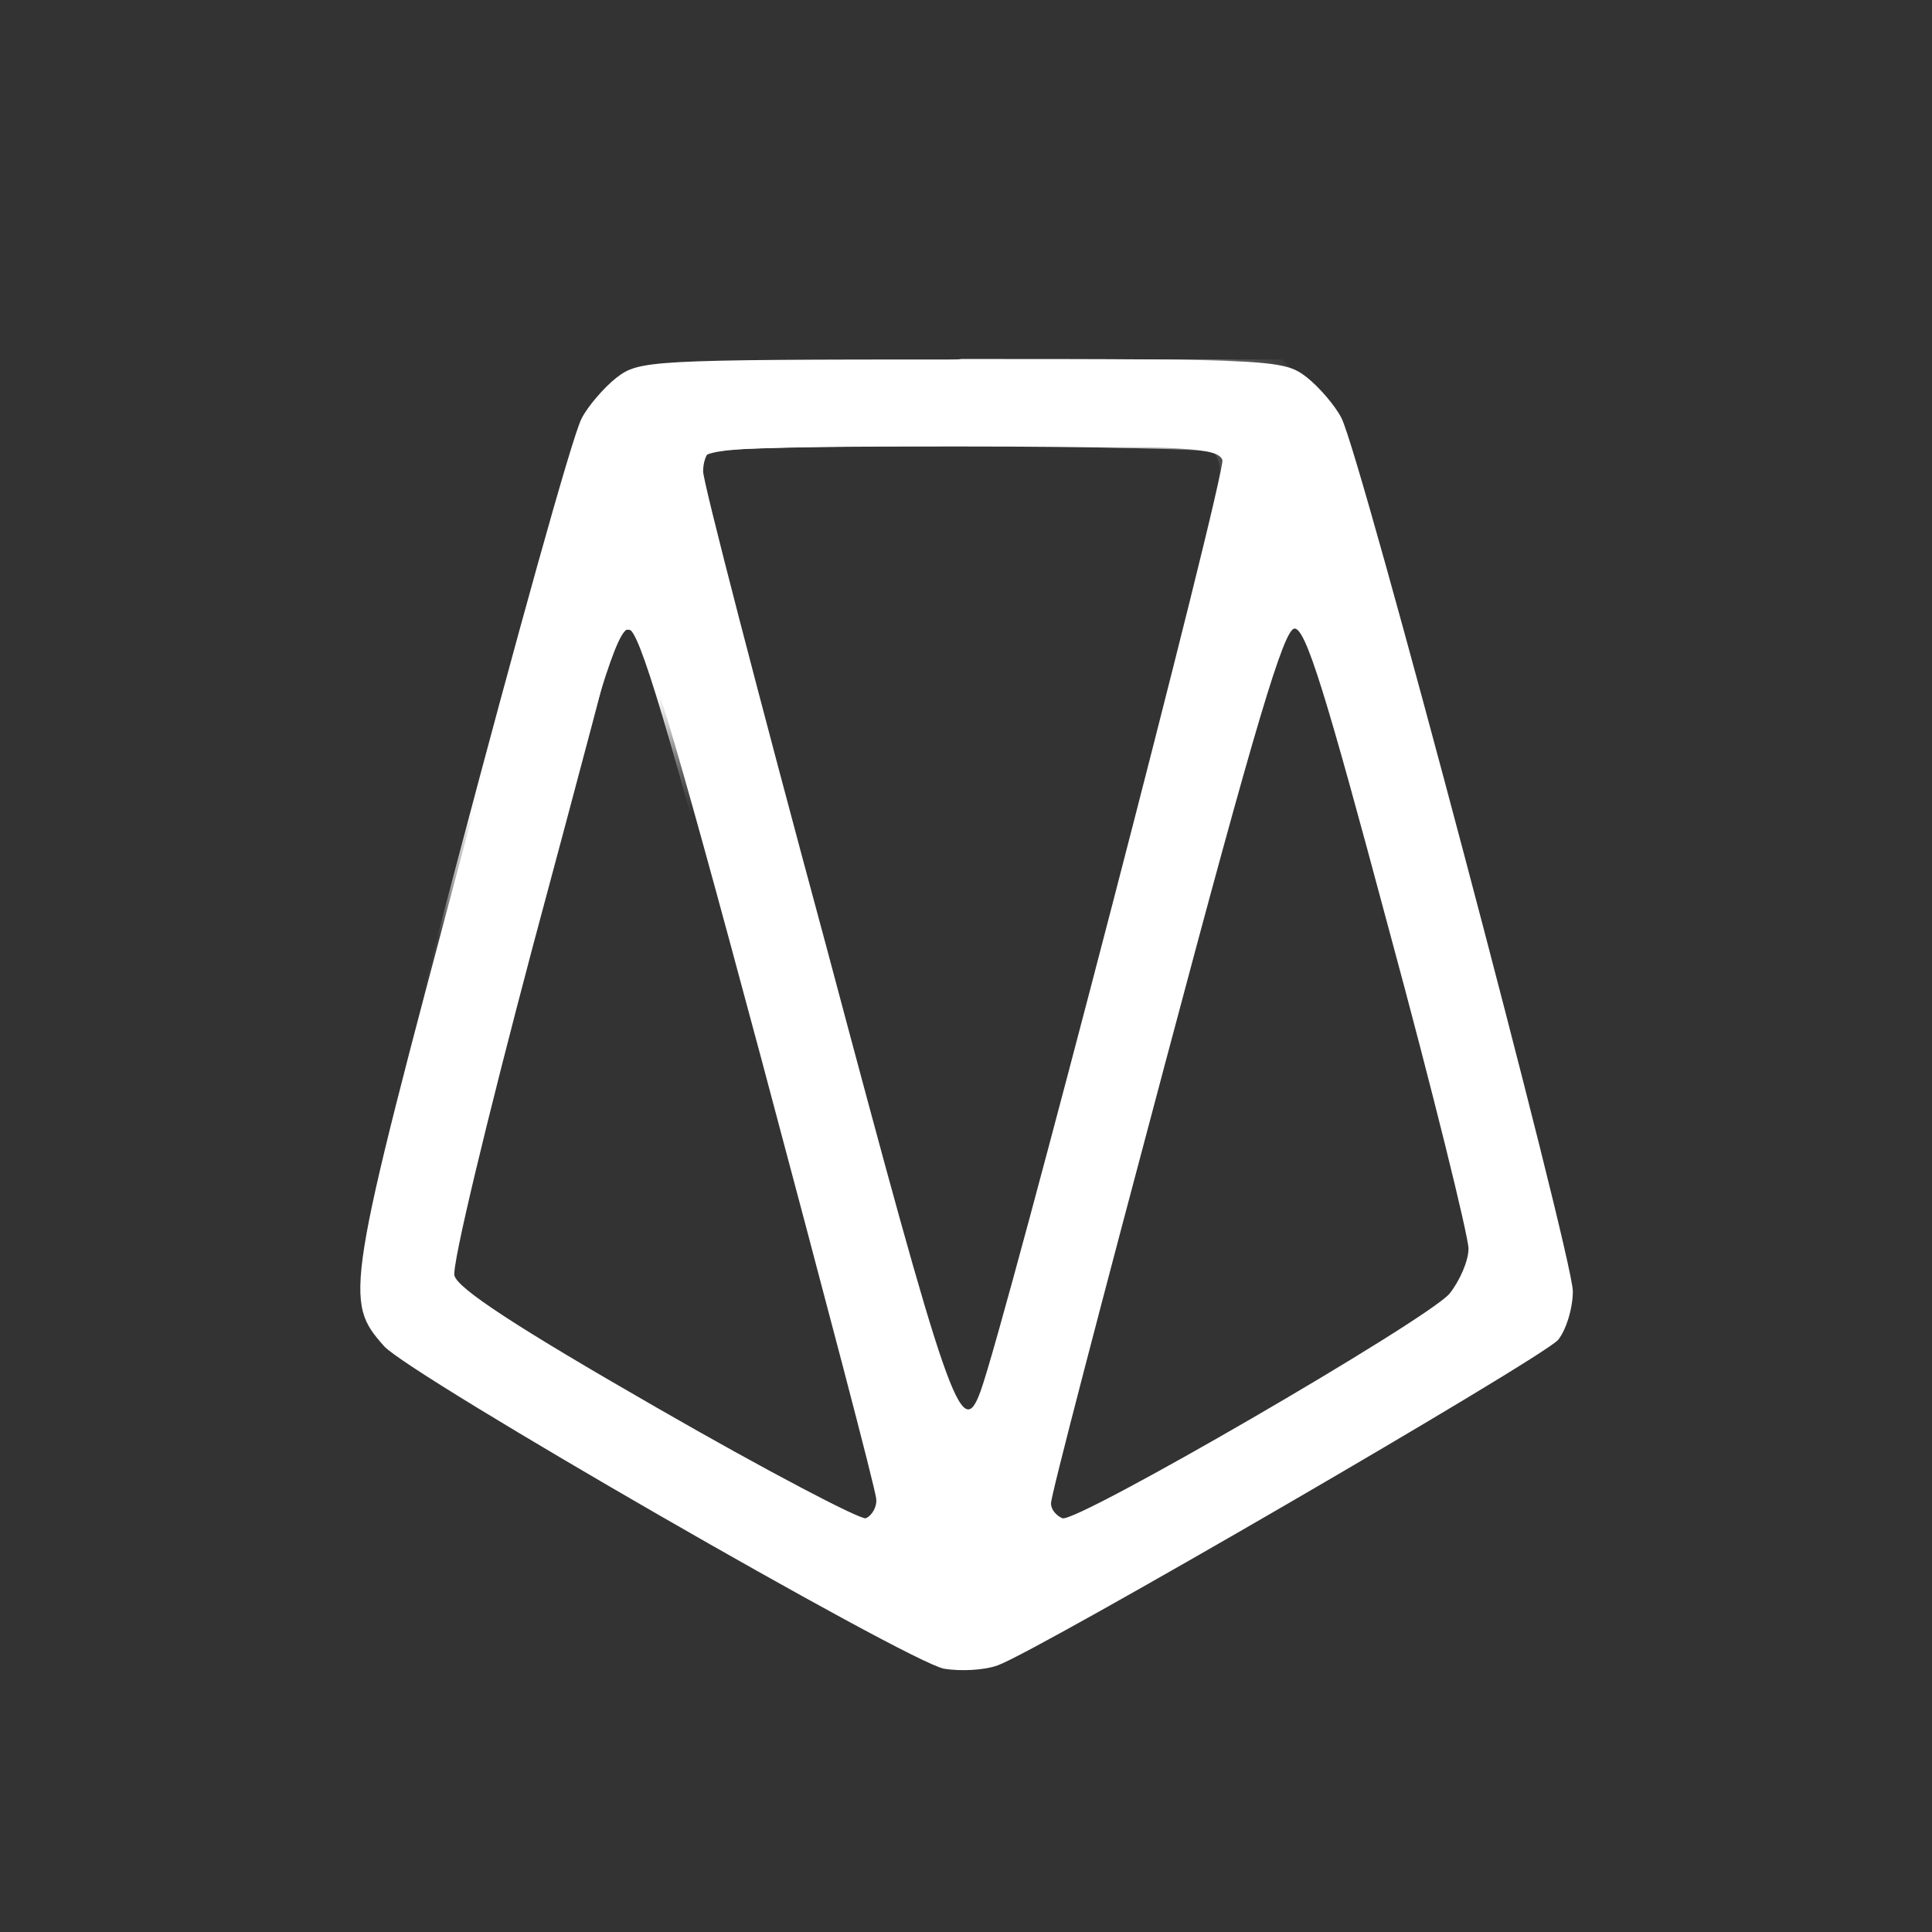 <svg width="32" height="32" viewBox="0 0 32 32" fill="none" xmlns="http://www.w3.org/2000/svg">
<rect x="0" y="0" width="32" height="32" fill="#333333" stroke="none"/>
<path d="M10.206 6.925C9.702 7.458 9.514 7.199 7.699 13.969C5.712 21.402 5.697 21.546 6.36 22.295C6.777 22.77 15.031 27.524 15.636 27.639C15.896 27.683 16.299 27.668 16.529 27.582C17.206 27.337 25.518 22.511 25.806 22.194C25.936 22.036 26.051 21.676 26.051 21.387C26.051 20.811 22.536 7.53 22.219 6.925C22.119 6.723 21.845 6.407 21.643 6.248C21.269 5.96 21.11 5.946 15.925 5.946L10.718 6.624L10.206 6.925ZM20.246 7.617C20.318 7.804 16.659 21.892 16.241 23.044C15.925 23.908 15.723 23.318 13.692 15.698C12.554 11.491 11.632 7.933 11.646 7.804C11.646 7.674 11.69 7.53 11.747 7.487C11.79 7.429 13.706 7.386 15.996 7.386C19.684 7.386 20.16 7.415 20.246 7.617ZM12.611 17.541C13.649 21.431 14.513 24.701 14.513 24.83C14.527 24.96 14.441 25.104 14.34 25.147C14.254 25.176 12.683 24.355 10.883 23.318C8.549 21.978 7.584 21.344 7.527 21.128C7.483 20.955 8.074 18.507 8.823 15.683C9.586 12.845 10.206 10.498 10.206 10.469C10.206 10.425 10.321 10.411 10.465 10.44C10.667 10.483 11.085 11.852 12.611 17.541ZM22.997 15.366C23.732 18.074 24.323 20.48 24.323 20.682C24.323 20.883 24.178 21.215 24.006 21.431C23.588 21.892 17.826 25.234 17.596 25.147C17.495 25.104 17.408 25.003 17.408 24.902C17.394 24.816 18.258 21.517 19.31 17.57C20.808 11.938 21.269 10.411 21.442 10.411C21.629 10.411 21.96 11.491 22.997 15.366Z" fill="white"/>
<mask id="mask0_1919_39" style="mask-type:alpha" maskUnits="userSpaceOnUse" x="3" y="1" width="18" height="16">
<path d="M6.479 9.348L8.515 3.918L15.302 1.882L20.731 6.633L3.765 16.813L6.479 9.348Z" fill="#D9D9D9"/>
</mask>
<g mask="url(#mask0_1919_39)">
<path d="M21.776 6.487C22.28 7.02 22.337 7.208 24.152 13.978C26.14 21.411 26.155 21.555 25.492 22.304C25.074 22.779 16.82 27.533 16.215 27.648C15.956 27.691 15.553 27.677 15.322 27.59C14.645 27.345 6.334 22.52 6.045 22.203C5.916 22.044 5.801 21.684 5.801 21.396C5.801 20.82 9.315 7.539 9.632 6.934C9.733 6.732 10.007 6.415 10.209 6.257C10.583 5.969 10.741 5.954 15.927 5.954H21.242L21.776 6.487ZM11.606 7.625C11.534 7.813 15.193 21.9 15.61 23.053C15.927 23.917 16.129 23.326 18.16 15.706C19.298 11.5 20.22 7.942 20.205 7.813C20.205 7.683 20.162 7.539 20.105 7.496C20.061 7.438 18.145 7.395 15.855 7.395C12.168 7.395 11.692 7.424 11.606 7.625ZM19.24 17.55C18.203 21.439 17.339 24.709 17.339 24.839C17.324 24.969 17.411 25.113 17.512 25.156C17.598 25.185 19.168 24.364 20.969 23.326C23.302 21.987 24.268 21.353 24.325 21.137C24.368 20.964 23.778 18.515 23.029 15.692C22.265 12.854 21.646 10.506 21.646 10.477C21.646 10.434 21.531 10.42 21.387 10.449C21.185 10.492 20.767 11.86 19.24 17.55ZM8.854 15.375C8.12 18.083 7.529 20.489 7.529 20.69C7.529 20.892 7.673 21.223 7.846 21.439C8.264 21.9 14.026 25.242 14.256 25.156C14.357 25.113 14.444 25.012 14.444 24.911C14.458 24.825 13.594 21.526 12.542 17.579C11.044 11.947 10.583 10.42 10.41 10.42C10.223 10.42 9.892 11.5 8.854 15.375Z" fill="white"/>
</g>
</svg>
